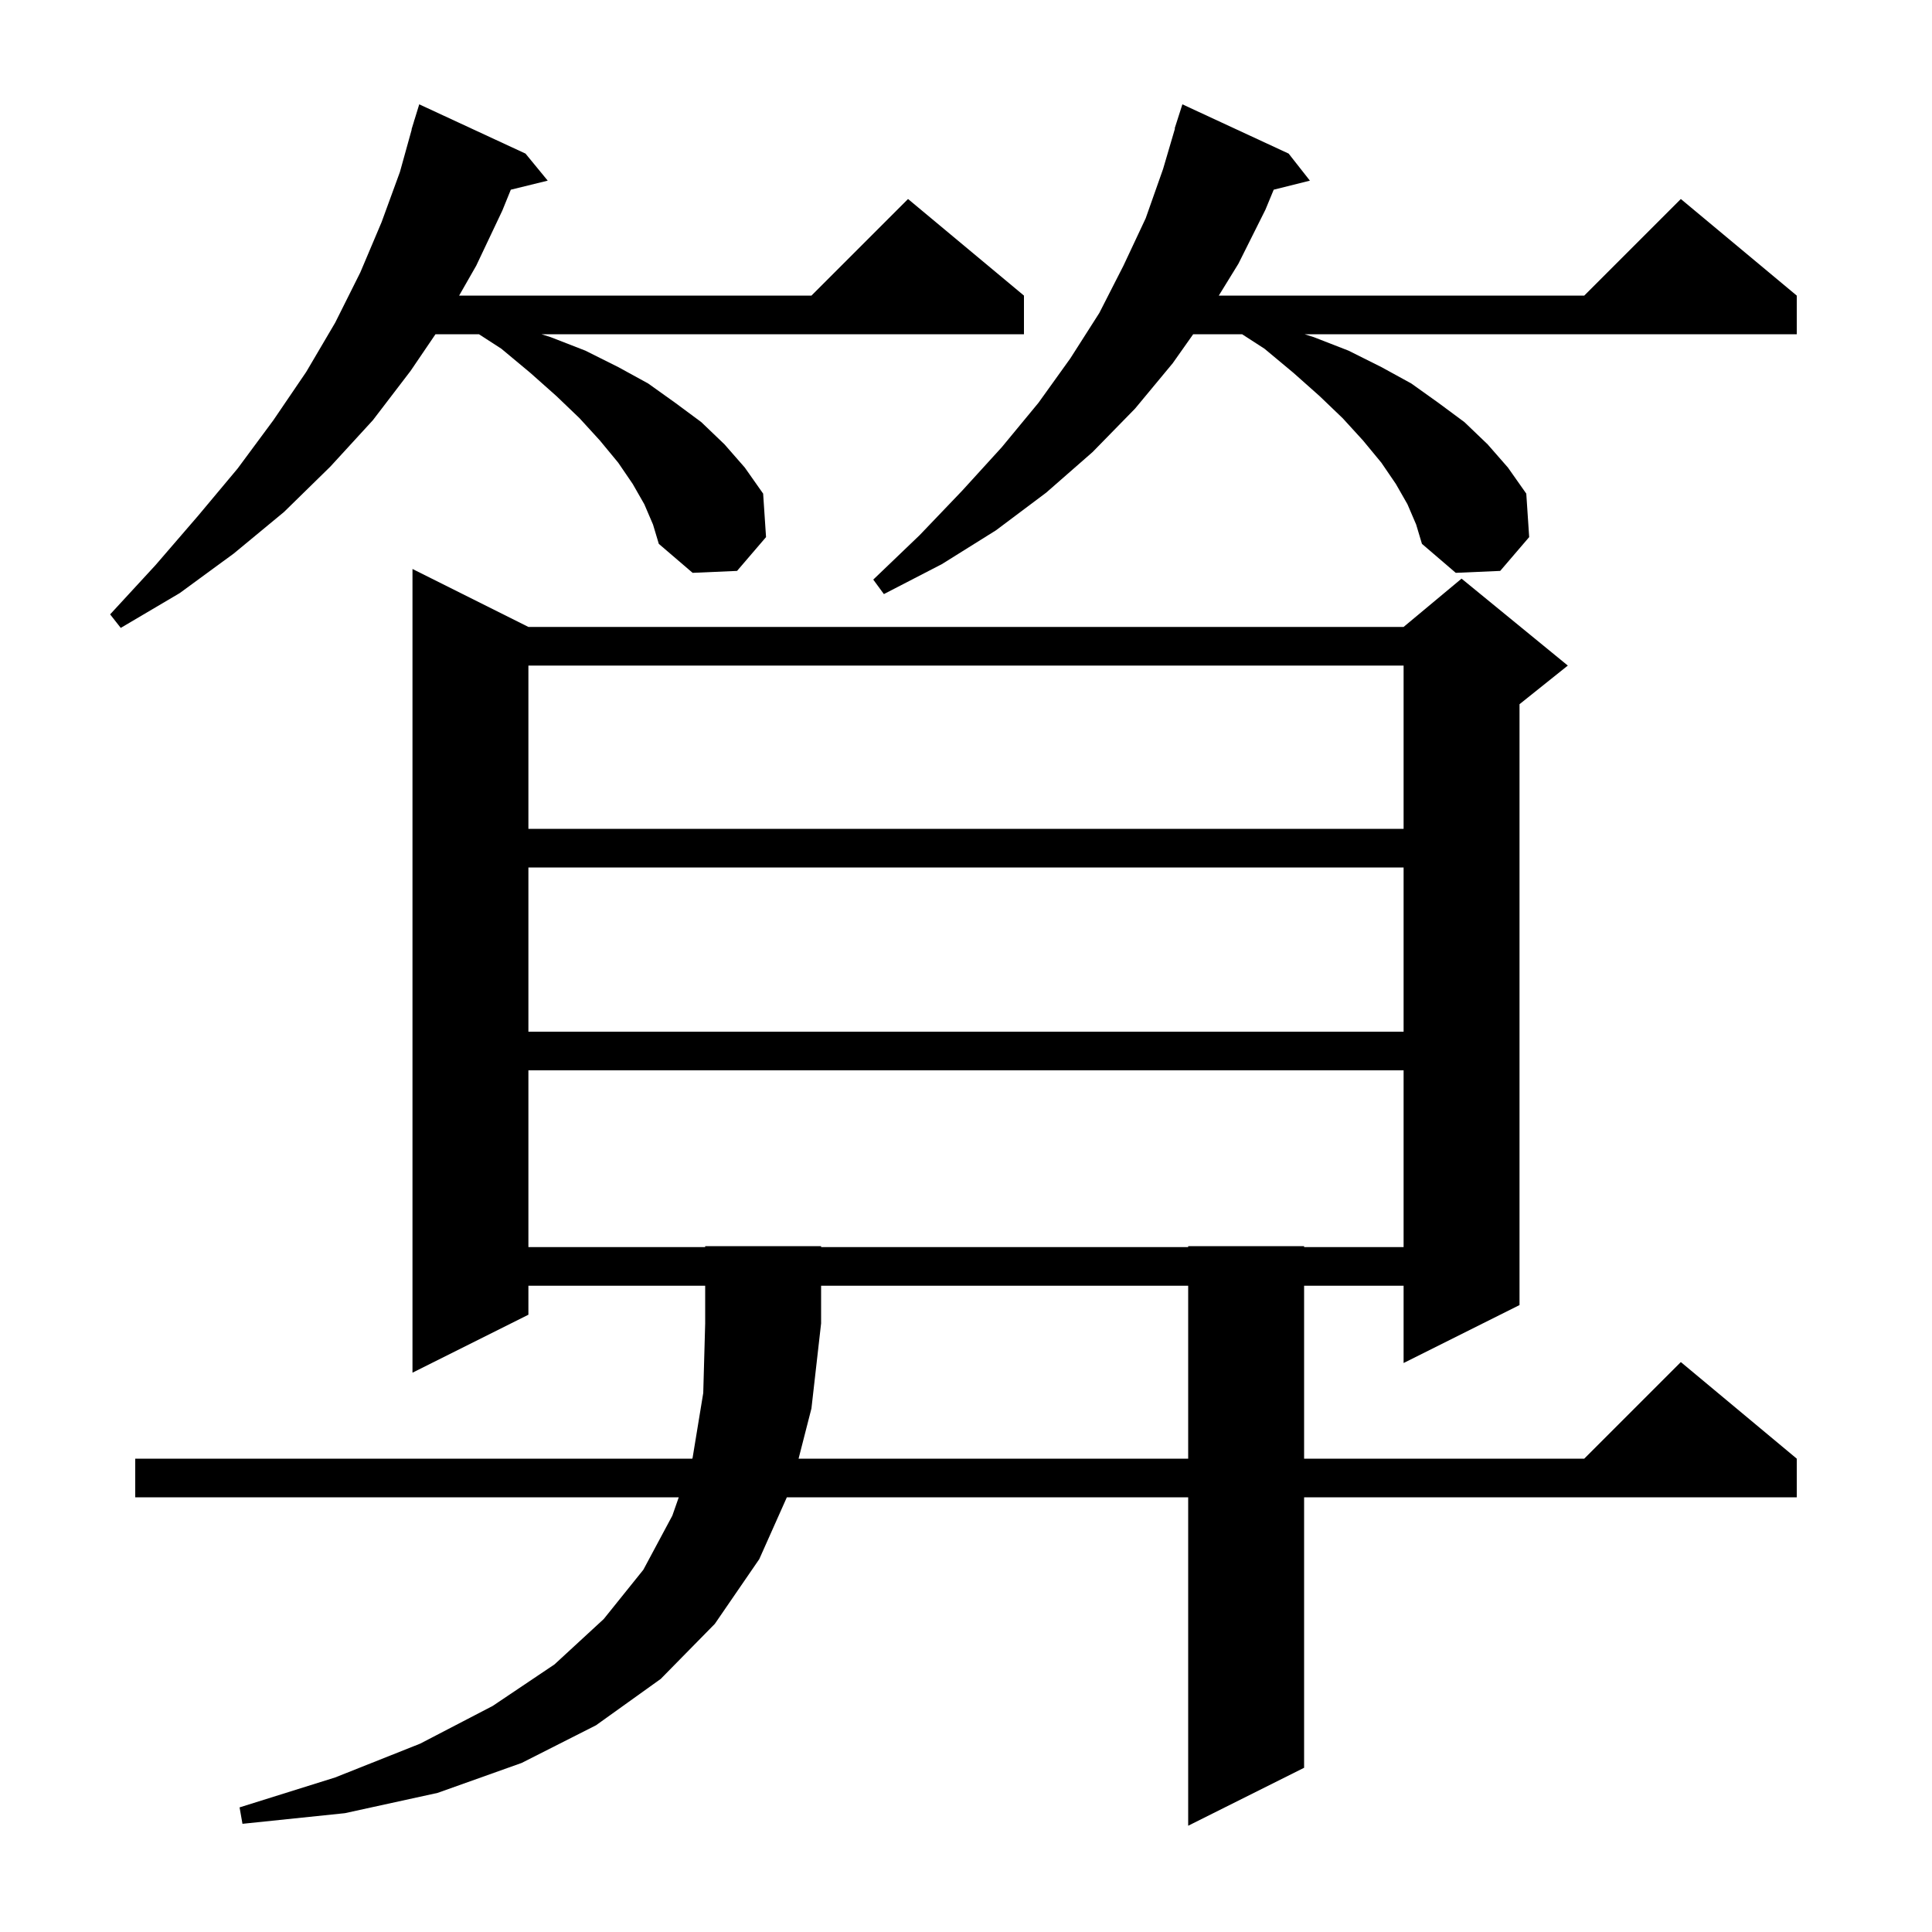 <svg xmlns="http://www.w3.org/2000/svg" xmlns:xlink="http://www.w3.org/1999/xlink" version="1.1" baseProfile="full" viewBox="0 0 200 200" width="200" height="200">
<g fill="black">
<path d="M 82.668 151.0 L 123.0 151.0 L 123.0 133.1 L 85.0 133.1 L 85.0 137.0 L 84.0 145.8 Z M 54.7 110.8 L 54.7 129.1 L 73.0 129.1 L 73.0 129.0 L 85.0 129.0 L 85.0 129.1 L 123.0 129.1 L 123.0 129.0 L 135.0 129.0 L 135.0 129.1 L 145.3 129.1 L 145.3 110.8 Z M 54.7 89.8 L 54.7 106.8 L 145.3 106.8 L 145.3 89.8 Z M 54.7 68.9 L 54.7 85.8 L 145.3 85.8 L 145.3 68.9 Z M 66.7 52.2 L 65.5 50.1 L 64.0 47.9 L 62.1 45.6 L 60.0 43.3 L 57.6 41.0 L 54.9 38.6 L 51.9 36.1 L 49.582 34.6 L 45.081 34.6 L 42.5 38.4 L 38.6 43.5 L 34.2 48.3 L 29.4 53.0 L 24.2 57.3 L 18.6 61.4 L 12.5 65.0 L 11.4 63.6 L 16.1 58.5 L 20.5 53.4 L 24.6 48.5 L 28.3 43.5 L 31.7 38.5 L 34.7 33.4 L 37.3 28.2 L 39.5 23.0 L 41.4 17.8 L 42.621 13.404 L 42.6 13.4 L 42.829 12.657 L 42.9 12.4 L 42.907 12.402 L 43.4 10.8 L 54.4 15.9 L 56.7 18.7 L 52.879 19.638 L 52.0 21.8 L 49.3 27.5 L 47.529 30.6 L 84.0 30.6 L 94.0 20.6 L 106.0 30.6 L 106.0 34.6 L 56.05 34.6 L 57.0 34.9 L 60.6 36.3 L 64.0 38.0 L 67.1 39.7 L 69.9 41.7 L 72.6 43.7 L 75.0 46.0 L 77.1 48.4 L 79.0 51.1 L 79.3 55.6 L 76.3 59.1 L 71.7 59.3 L 68.2 56.3 L 67.6 54.3 Z M 145.7 52.2 L 144.5 50.1 L 143.0 47.9 L 141.1 45.6 L 139.0 43.3 L 136.6 41.0 L 133.9 38.6 L 130.9 36.1 L 128.582 34.6 L 123.518 34.6 L 121.4 37.6 L 117.5 42.3 L 113.1 46.8 L 108.3 51.0 L 103.1 54.9 L 97.5 58.4 L 91.5 61.5 L 90.4 60.0 L 95.2 55.4 L 99.6 50.8 L 103.7 46.3 L 107.5 41.7 L 110.8 37.1 L 113.8 32.4 L 116.3 27.5 L 118.6 22.6 L 120.4 17.5 L 121.633 13.307 L 121.6 13.3 L 122.4 10.8 L 133.4 15.9 L 135.6 18.7 L 131.854 19.637 L 131.0 21.7 L 128.2 27.3 L 126.169 30.6 L 164.0 30.6 L 174.0 20.6 L 186.0 30.6 L 186.0 34.6 L 135.05 34.6 L 136.0 34.9 L 139.6 36.3 L 143.0 38.0 L 146.1 39.7 L 148.9 41.7 L 151.6 43.7 L 154.0 46.0 L 156.1 48.4 L 158.0 51.1 L 158.3 55.6 L 155.3 59.1 L 150.7 59.3 L 147.2 56.3 L 146.6 54.3 Z M 54.7 133.1 L 54.7 136.1 L 42.7 142.1 L 42.7 58.9 L 54.7 64.9 L 145.3 64.9 L 151.3 59.9 L 162.3 68.9 L 157.3 72.9 L 157.3 135.1 L 145.3 141.1 L 145.3 133.1 L 135.0 133.1 L 135.0 151.0 L 164.0 151.0 L 174.0 141.0 L 186.0 151.0 L 186.0 155.0 L 135.0 155.0 L 135.0 183.0 L 123.0 189.0 L 123.0 155.0 L 81.454 155.0 L 78.6 161.4 L 74.0 168.1 L 68.4 173.8 L 61.7 178.6 L 54.0 182.5 L 45.3 185.6 L 35.7 187.7 L 25.1 188.8 L 24.8 187.1 L 34.7 184.0 L 43.5 180.5 L 51.0 176.6 L 57.4 172.3 L 62.5 167.6 L 66.6 162.5 L 69.6 156.9 L 70.265 155.0 L 14.0 155.0 L 14.0 151.0 L 71.665 151.0 L 71.7 150.9 L 72.8 144.2 L 73.0 137.0 L 73.0 133.1 Z " />
</g>
</svg>
